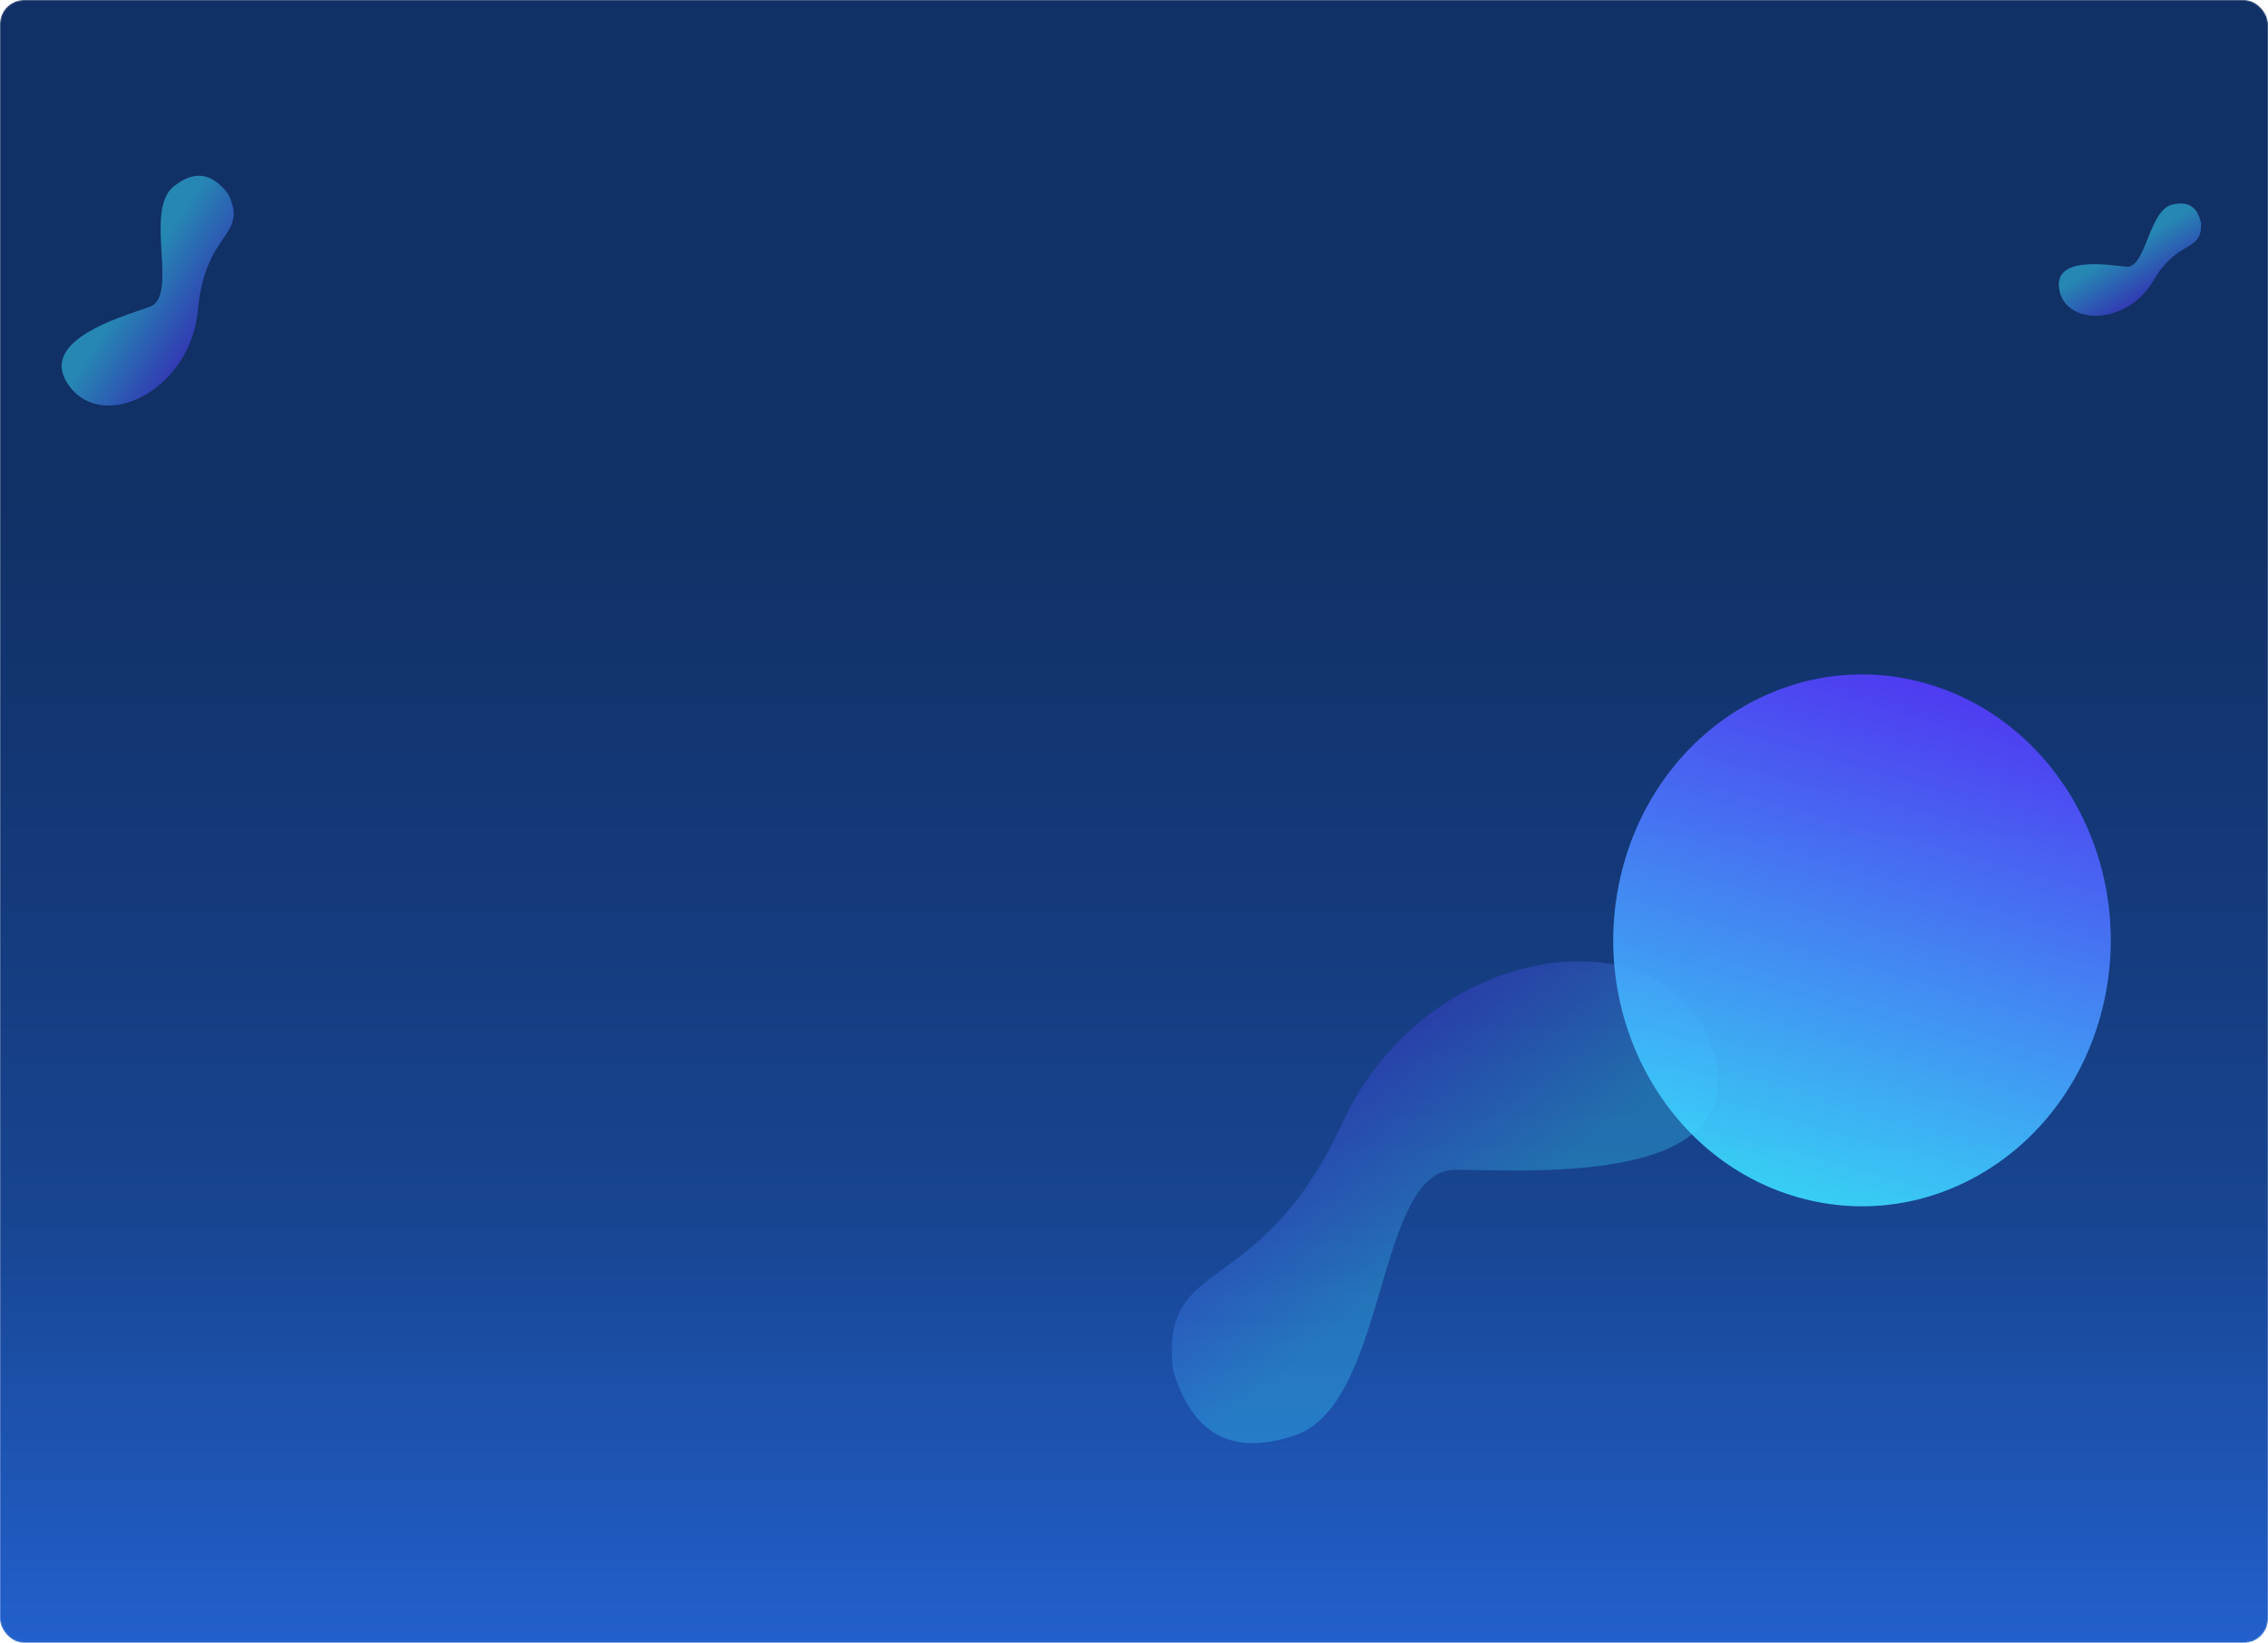 <svg width="1520" height="1101" viewBox="0 0 1520 1101" fill="none" xmlns="http://www.w3.org/2000/svg">
<mask id="mask0_2695_2812" style="mask-type:alpha" maskUnits="userSpaceOnUse" x="0" y="0" width="1520" height="1101">
<rect width="1520" height="1101" rx="16" fill="url(#paint0_linear_2695_2812)"/>
</mask>
<g mask="url(#mask0_2695_2812)">
<rect width="1520" height="1101" rx="16" fill="url(#paint1_linear_2695_2812)"/>
<g filter="url(#filter0_f_2695_2812)">
<path d="M1455.79 137.128C1468.43 134.053 1473.4 140.918 1475.16 149.805C1475.57 169.75 1459.87 159.452 1442.91 188.51C1425.96 217.568 1385.51 218.643 1380.3 194.989C1375.09 171.335 1411.61 177.341 1424.95 178.726C1438.29 180.111 1439.88 140.996 1455.79 137.128Z" fill="url(#paint2_linear_2695_2812)" fill-opacity="0.5"/>
</g>
<g filter="url(#filter1_f_2695_2812)">
<path d="M868.39 961.705C819.125 978.805 796.669 953.315 786.228 918.534C776.971 839.112 843.576 874.195 900.106 751.781C956.635 629.366 1117.62 609.612 1147.44 701.996C1177.26 794.38 1029.26 784.375 975.519 783.949C921.776 783.522 930.362 940.194 868.39 961.705Z" fill="url(#paint3_linear_2695_2812)" fill-opacity="0.3"/>
</g>
<g filter="url(#filter2_f_2695_2812)">
<path d="M116.397 124.945C132.513 111.956 144.319 118.472 152.879 130.068C166.978 158.504 137.392 154.318 132.67 207.63C127.948 260.942 70.443 289.89 46.925 259.367C23.407 228.843 80.046 212.754 100.183 205.714C120.321 198.673 96.124 141.285 116.397 124.945Z" fill="url(#paint4_linear_2695_2812)" fill-opacity="0.5"/>
</g>
<g filter="url(#filter3_f_2695_2812)">
<ellipse cx="167.557" cy="177.448" rx="167.557" ry="177.448" transform="matrix(0.961 0.275 -0.243 0.97 1130 411.999)" fill="url(#paint5_linear_2695_2812)" fill-opacity="0.9"/>
</g>
</g>
<defs>
<filter id="filter0_f_2695_2812" x="1349.8" y="106.382" width="155.376" height="135.236" filterUnits="userSpaceOnUse" color-interpolation-filters="sRGB">
<feFlood flood-opacity="0" result="BackgroundImageFix"/>
<feBlend mode="normal" in="SourceGraphic" in2="BackgroundImageFix" result="shape"/>
<feGaussianBlur stdDeviation="15" result="effect1_foregroundBlur_2695_2812"/>
</filter>
<filter id="filter1_f_2695_2812" x="755.36" y="614.233" width="426.011" height="382.928" filterUnits="userSpaceOnUse" color-interpolation-filters="sRGB">
<feFlood flood-opacity="0" result="BackgroundImageFix"/>
<feBlend mode="normal" in="SourceGraphic" in2="BackgroundImageFix" result="shape"/>
<feGaussianBlur stdDeviation="15" result="effect1_foregroundBlur_2695_2812"/>
</filter>
<filter id="filter2_f_2695_2812" x="11.305" y="87.793" width="175.35" height="213.997" filterUnits="userSpaceOnUse" color-interpolation-filters="sRGB">
<feFlood flood-opacity="0" result="BackgroundImageFix"/>
<feBlend mode="normal" in="SourceGraphic" in2="BackgroundImageFix" result="shape"/>
<feGaussianBlur stdDeviation="15" result="effect1_foregroundBlur_2695_2812"/>
</filter>
<filter id="filter3_f_2695_2812" x="751.115" y="122.002" width="993.617" height="1016.47" filterUnits="userSpaceOnUse" color-interpolation-filters="sRGB">
<feFlood flood-opacity="0" result="BackgroundImageFix"/>
<feBlend mode="normal" in="SourceGraphic" in2="BackgroundImageFix" result="shape"/>
<feGaussianBlur stdDeviation="165" result="effect1_foregroundBlur_2695_2812"/>
</filter>
<linearGradient id="paint0_linear_2695_2812" x1="760" y1="0" x2="760" y2="1101" gradientUnits="userSpaceOnUse">
<stop offset="0.304" stop-color="#113066"/>
<stop offset="0.544" stop-color="#143A7B"/>
<stop offset="0.743" stop-color="#184592"/>
<stop offset="1" stop-color="#2260CC"/>
</linearGradient>
<linearGradient id="paint1_linear_2695_2812" x1="760" y1="0" x2="760" y2="1101" gradientUnits="userSpaceOnUse">
<stop offset="0.304" stop-color="#113066"/>
<stop offset="0.544" stop-color="#143A7B"/>
<stop offset="0.743" stop-color="#184592"/>
<stop offset="1" stop-color="#2260CC"/>
</linearGradient>
<linearGradient id="paint2_linear_2695_2812" x1="1442" y1="198.377" x2="1423.2" y2="167.887" gradientUnits="userSpaceOnUse">
<stop stop-color="#553CFF"/>
<stop offset="1" stop-color="#3CDDFF"/>
</linearGradient>
<linearGradient id="paint3_linear_2695_2812" x1="899.958" y1="712.063" x2="986.659" y2="826.523" gradientUnits="userSpaceOnUse">
<stop stop-color="#553CFF"/>
<stop offset="1" stop-color="#3CDDFF"/>
</linearGradient>
<linearGradient id="paint4_linear_2695_2812" x1="138.046" y1="222.45" x2="90.317" y2="191.299" gradientUnits="userSpaceOnUse">
<stop stop-color="#553CFF"/>
<stop offset="1" stop-color="#3CDDFF"/>
</linearGradient>
<linearGradient id="paint5_linear_2695_2812" x1="167.557" y1="0" x2="167.557" y2="354.896" gradientUnits="userSpaceOnUse">
<stop stop-color="#553CFF"/>
<stop offset="1" stop-color="#3CDDFF"/>
</linearGradient>
</defs>
</svg>
